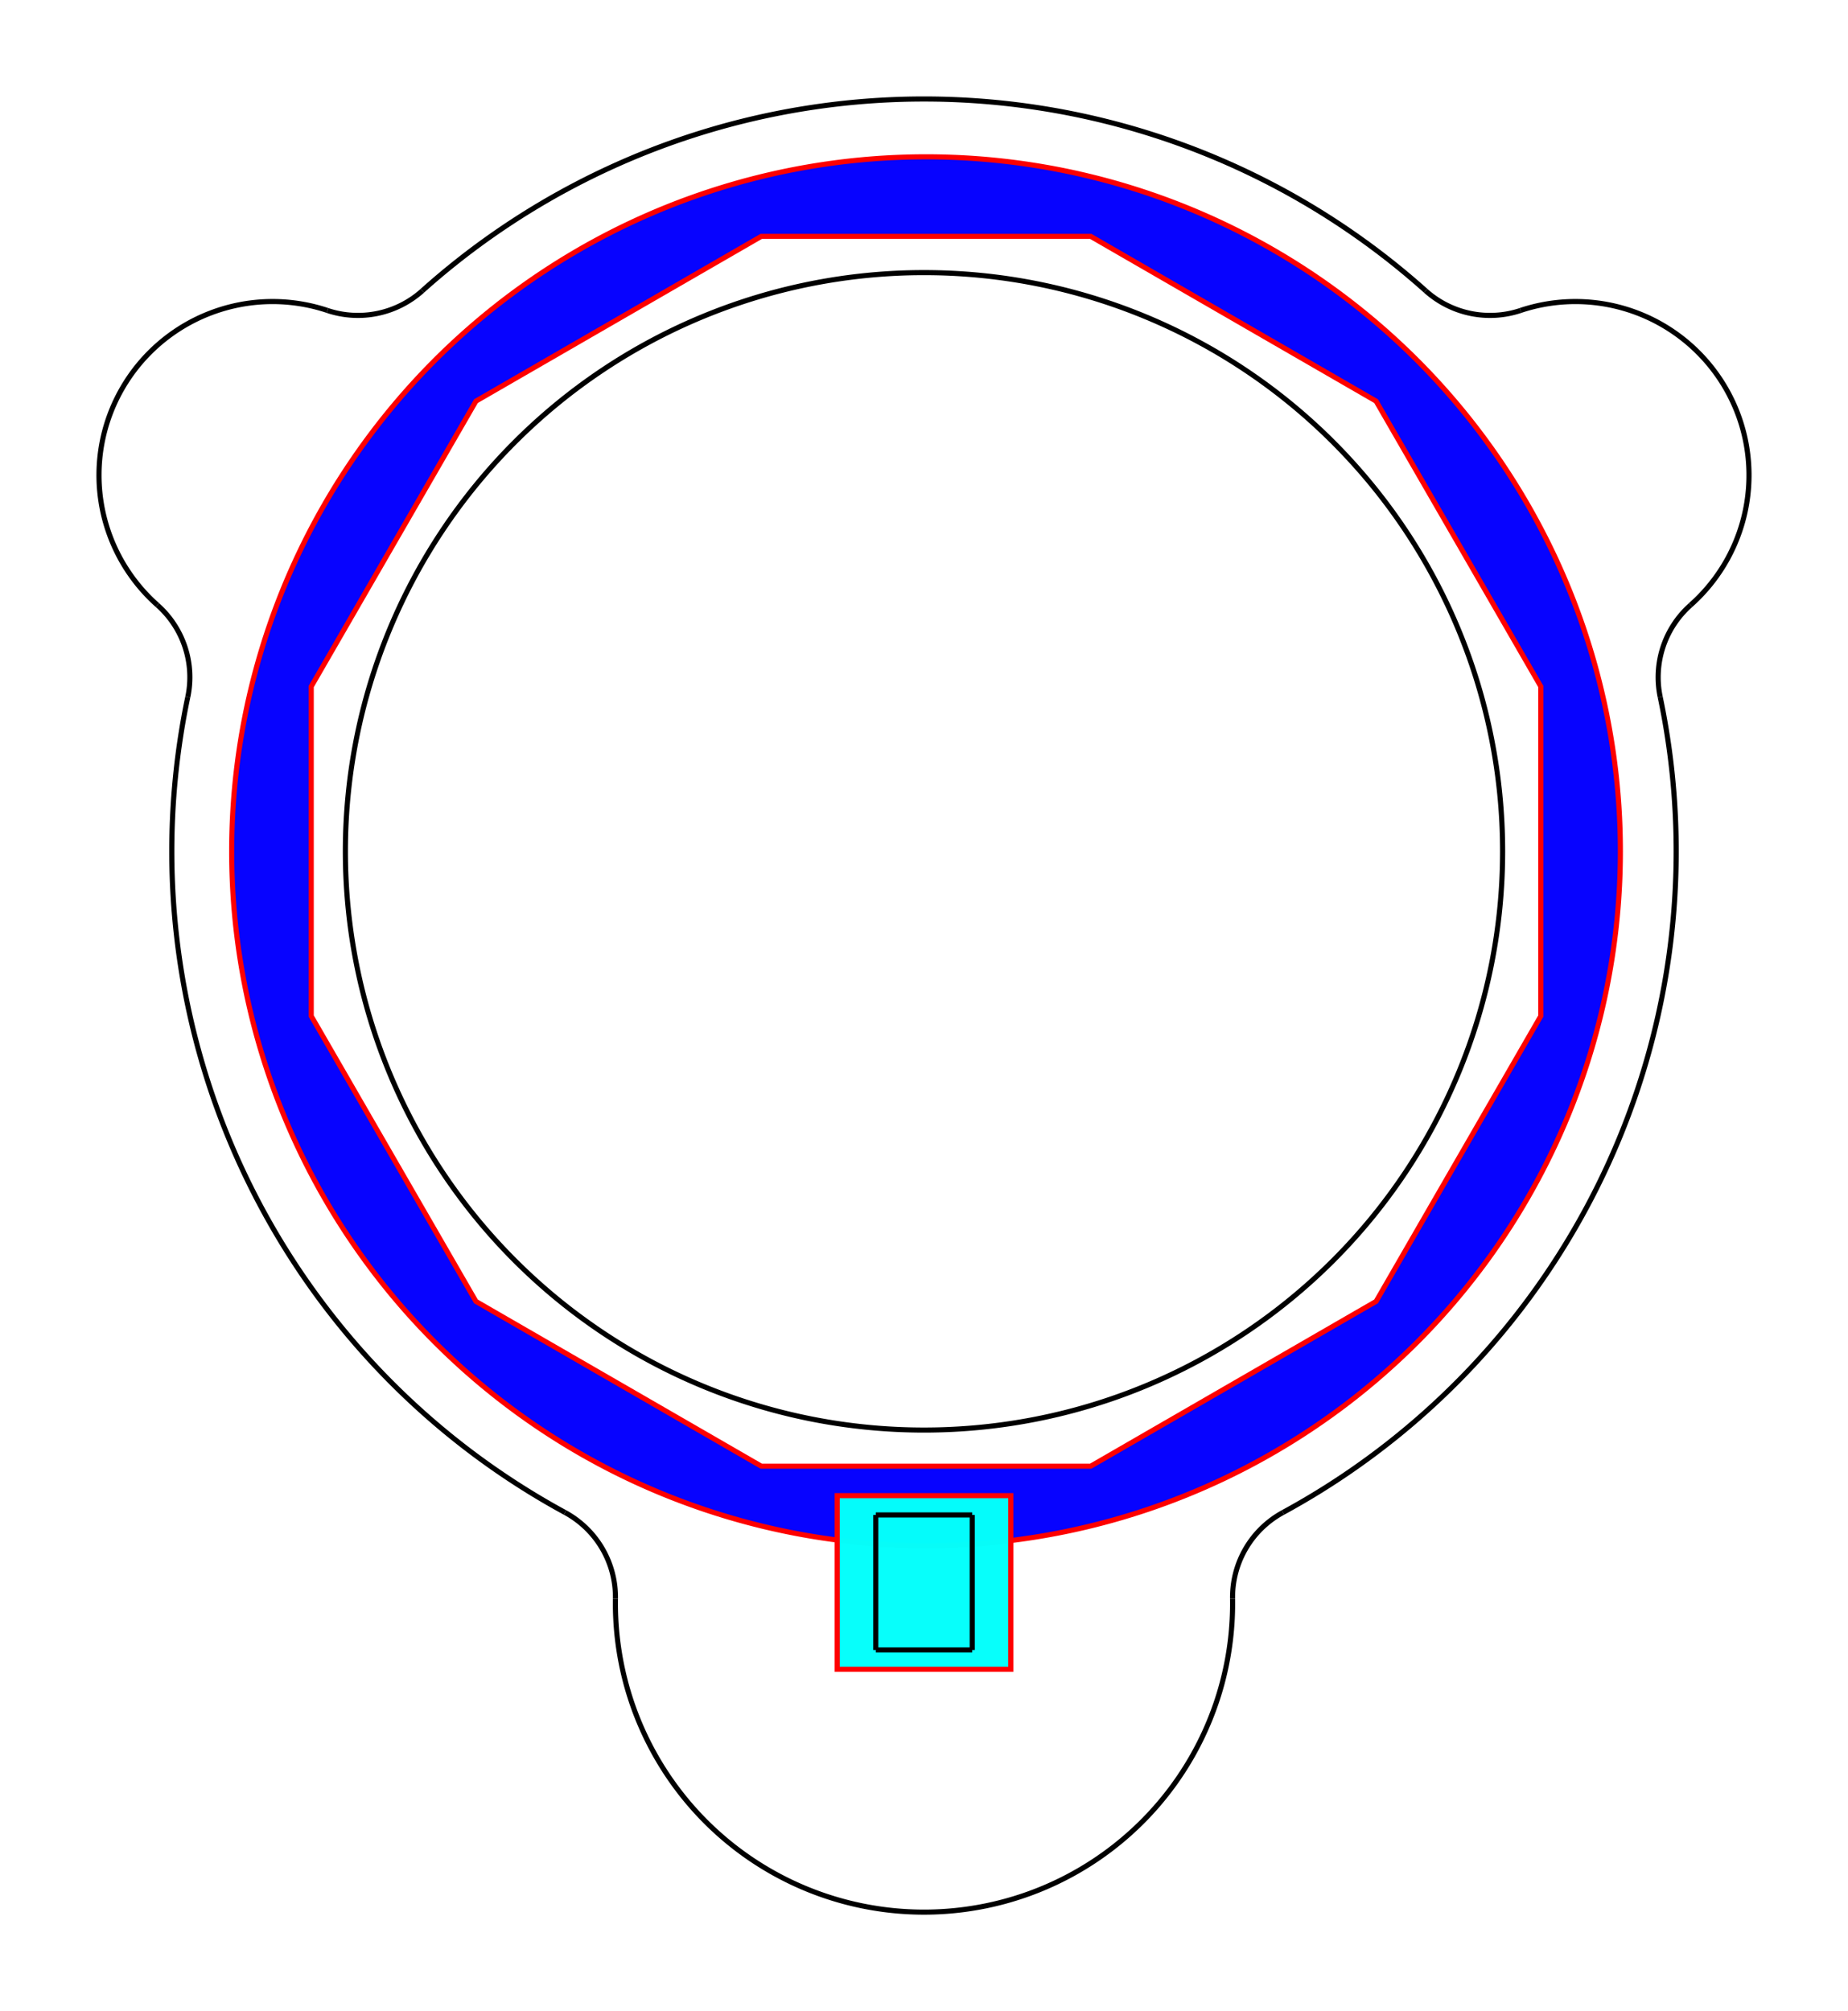<?xml version="1.0" encoding="UTF-8" standalone="no"?>
<svg
   xmlns:dc="http://purl.org/dc/elements/1.1/"
   xmlns:cc="http://creativecommons.org/ns#"
   xmlns:rdf="http://www.w3.org/1999/02/22-rdf-syntax-ns#"
   xmlns:svg="http://www.w3.org/2000/svg"
   xmlns="http://www.w3.org/2000/svg"
   xmlns:sodipodi="http://sodipodi.sourceforge.net/DTD/sodipodi-0.dtd"
   xmlns:inkscape="http://www.inkscape.org/namespaces/inkscape"
   width="95.815mm"
   height="104.264mm"
   version="1.1"
   id="svg1287"
   sodipodi:docname="front.svg"
   inkscape:version="0.92.3 (2405546, 2018-03-11)">
  <sodipodi:namedview
     pagecolor="#ffffff"
     bordercolor="#666666"
     borderopacity="1"
     objecttolerance="10"
     gridtolerance="10"
     guidetolerance="10"
     inkscape:pageopacity="0"
     inkscape:pageshadow="2"
     inkscape:window-width="1920"
     inkscape:window-height="1015"
     id="namedview1289"
     showgrid="false"
     inkscape:document-units="mm"
     units="mm"
     fit-margin-top="5"
     fit-margin-left="5"
     fit-margin-bottom="5"
     fit-margin-right="5"
     inkscape:showpageshadow="false"
     inkscape:zoom="2.3786089"
     inkscape:cx="119.49792"
     inkscape:cy="147.5917"
     inkscape:window-x="0"
     inkscape:window-y="0"
     inkscape:window-maximized="1"
     inkscape:current-layer="g1285"
     inkscape:snap-smooth-nodes="true" />
  <desc
     id="desc1193">/home/stefan/mydata/projects/20170813_MagierCharacter/amulet/amulet_V3_export/front.dxf - scale = 1.000000, origin = (0.000000, 0.000000), method = manual</desc>
  <defs
     id="defs1207">
    <marker
       id="DistanceX"
       orient="auto"
       refX="0"
       refY="0"
       style="overflow:visible">
      <path
         d="M 3,-3 -3,3 M 0,-5 V 5"
         style="stroke:#000000;stroke-width:0.5"
         id="path1195"
         inkscape:connector-curvature="0" />
    </marker>
    <pattern
       height="8"
       id="Hatch"
       patternUnits="userSpaceOnUse"
       width="8"
       x="0"
       y="0">
      <path
         d="M8 4 l-4,4"
         linecap="square"
         stroke="#000000"
         stroke-width="0.25"
         id="path1198" />
      <path
         d="M6 2 l-4,4"
         linecap="square"
         stroke="#000000"
         stroke-width="0.25"
         id="path1200" />
      <path
         d="M4 0 l-4,4"
         linecap="square"
         stroke="#000000"
         stroke-width="0.25"
         id="path1202" />
    </pattern>
    <symbol
       id="*MODEL_SPACE" />
    <symbol
       id="*PAPER_SPACE" />
  </defs>
  <g
     inkscape:groupmode="layer"
     inkscape:label="0"
     id="g1209"
     transform="translate(-377.524,-499.065)" />
  <g
     inkscape:groupmode="layer"
     inkscape:label="View007"
     id="g1285"
     transform="translate(-377.524,-499.065)">
    <path
       inkscape:connector-curvature="0"
       style="fill:#0500ff;fill-opacity:0.988;stroke:#fd0000;stroke-opacity:1"
       d="m 555.014,529.847 a 136.063,136.063 0 0 0 -132.09,136.004 136.063,136.063 0 0 0 272.127,0 136.063,136.063 0 0 0 -140.037,-136.004 z m -28.309,15.527 h 64.562 l 55.914,32.281 32.281,55.914 v 64.562 l -32.281,55.912 -55.914,32.281 h -64.562 L 470.791,754.044 438.512,698.132 v -64.562 l 32.279,-55.914 z"
       id="path46" />
    <path
       d="m 656.911,556.042 a 147.402,147.402 0 0 0 -196.638,-3.4e-4"
       style="fill:none;stroke:#000000"
       id="path1211"
       inkscape:connector-curvature="0" />
    <path
       d="m 441.695,559.894 a 18.898,18.898 0 0 0 18.58,-3.849"
       style="fill:none;stroke:#000000"
       id="path1213"
       inkscape:connector-curvature="0" />
    <path
       d="m 656.912,556.045 a 18.898,18.898 0 0 0 18.58,3.849"
       style="fill:none;stroke:#000000"
       id="path1215"
       inkscape:connector-curvature="0" />
    <path
       d="m 441.692,559.89 a 34.016,34.016 0 0 0 -33.325,57.72"
       style="fill:none;stroke:#000000"
       id="path1217"
       inkscape:connector-curvature="0" />
    <path
       d="m 708.815,617.61 a 34.016,34.016 0 0 0 -33.325,-57.72"
       style="fill:none;stroke:#000000"
       id="path1219"
       inkscape:connector-curvature="0" />
    <path
       d="m 414.326,635.628 a 18.898,18.898 0 0 0 -5.957,-18.015"
       style="fill:none;stroke:#000000"
       id="path1221"
       inkscape:connector-curvature="0" />
    <path
       d="m 708.818,617.613 a 18.898,18.898 0 0 0 -5.957,18.015"
       style="fill:none;stroke:#000000"
       id="path1223"
       inkscape:connector-curvature="0" />
    <path
       d="m 414.324,635.626 a 147.402,147.402 0 0 0 73.924,159.77"
       style="fill:none;stroke:#000000"
       id="path1225"
       inkscape:connector-curvature="0" />
    <path
       d="M 628.933,795.397 A 147.402,147.402 0 0 0 702.858,635.625"
       style="fill:none;stroke:#000000"
       id="path1227"
       inkscape:connector-curvature="0" />
    <path
       d="m 498.128,812.305 a 18.898,18.898 0 0 0 -9.877,-16.907"
       style="fill:none;stroke:#000000"
       id="path1229"
       inkscape:connector-curvature="0" />
    <path
       d="m 628.936,795.398 a 18.898,18.898 0 0 0 -9.877,16.907"
       style="fill:none;stroke:#000000"
       id="path1231"
       inkscape:connector-curvature="0" />
    <path
       d="m 498.127,812.306 a 60.472,60.472 0 1 0 120.93,-5.3e-4"
       style="fill:none;stroke:#000000"
       id="path1233"
       inkscape:connector-curvature="0" />
    <path
       d="m 671.977,665.862 a 113.386,113.386 0 1 0 -226.772,0 113.386,113.386 0 1 0 226.772,0 z"
       style="fill:none;stroke:#000000"
       id="path1249"
       inkscape:connector-curvature="0" />
    <path
       id="path1259"
       style="fill:#05fffb;fill-opacity:0.988;stroke:#ff0000;stroke-opacity:1"
       d="m 575.599,826.116 v -25.256 -8.759 h -34.016 v 8.759 25.256 z"
       inkscape:connector-curvature="0"
       sodipodi:nodetypes="ccccccc" />
    <path
       d="m 549.143,795.879 h 18.898"
       style="fill:none;stroke:#000000"
       id="path1251"
       inkscape:connector-curvature="0" />
    <path
       d="M 568.04,795.879 V 822.336"
       style="fill:none;stroke:#000000"
       id="path1253"
       inkscape:connector-curvature="0" />
    <path
       d="M 568.04,822.336 H 549.143"
       style="fill:none;stroke:#000000"
       id="path1255"
       inkscape:connector-curvature="0" />
    <path
       d="M 549.143,822.336 V 795.879"
       style="fill:none;stroke:#000000"
       id="path1257"
       inkscape:connector-curvature="0" />
  </g>
</svg>
